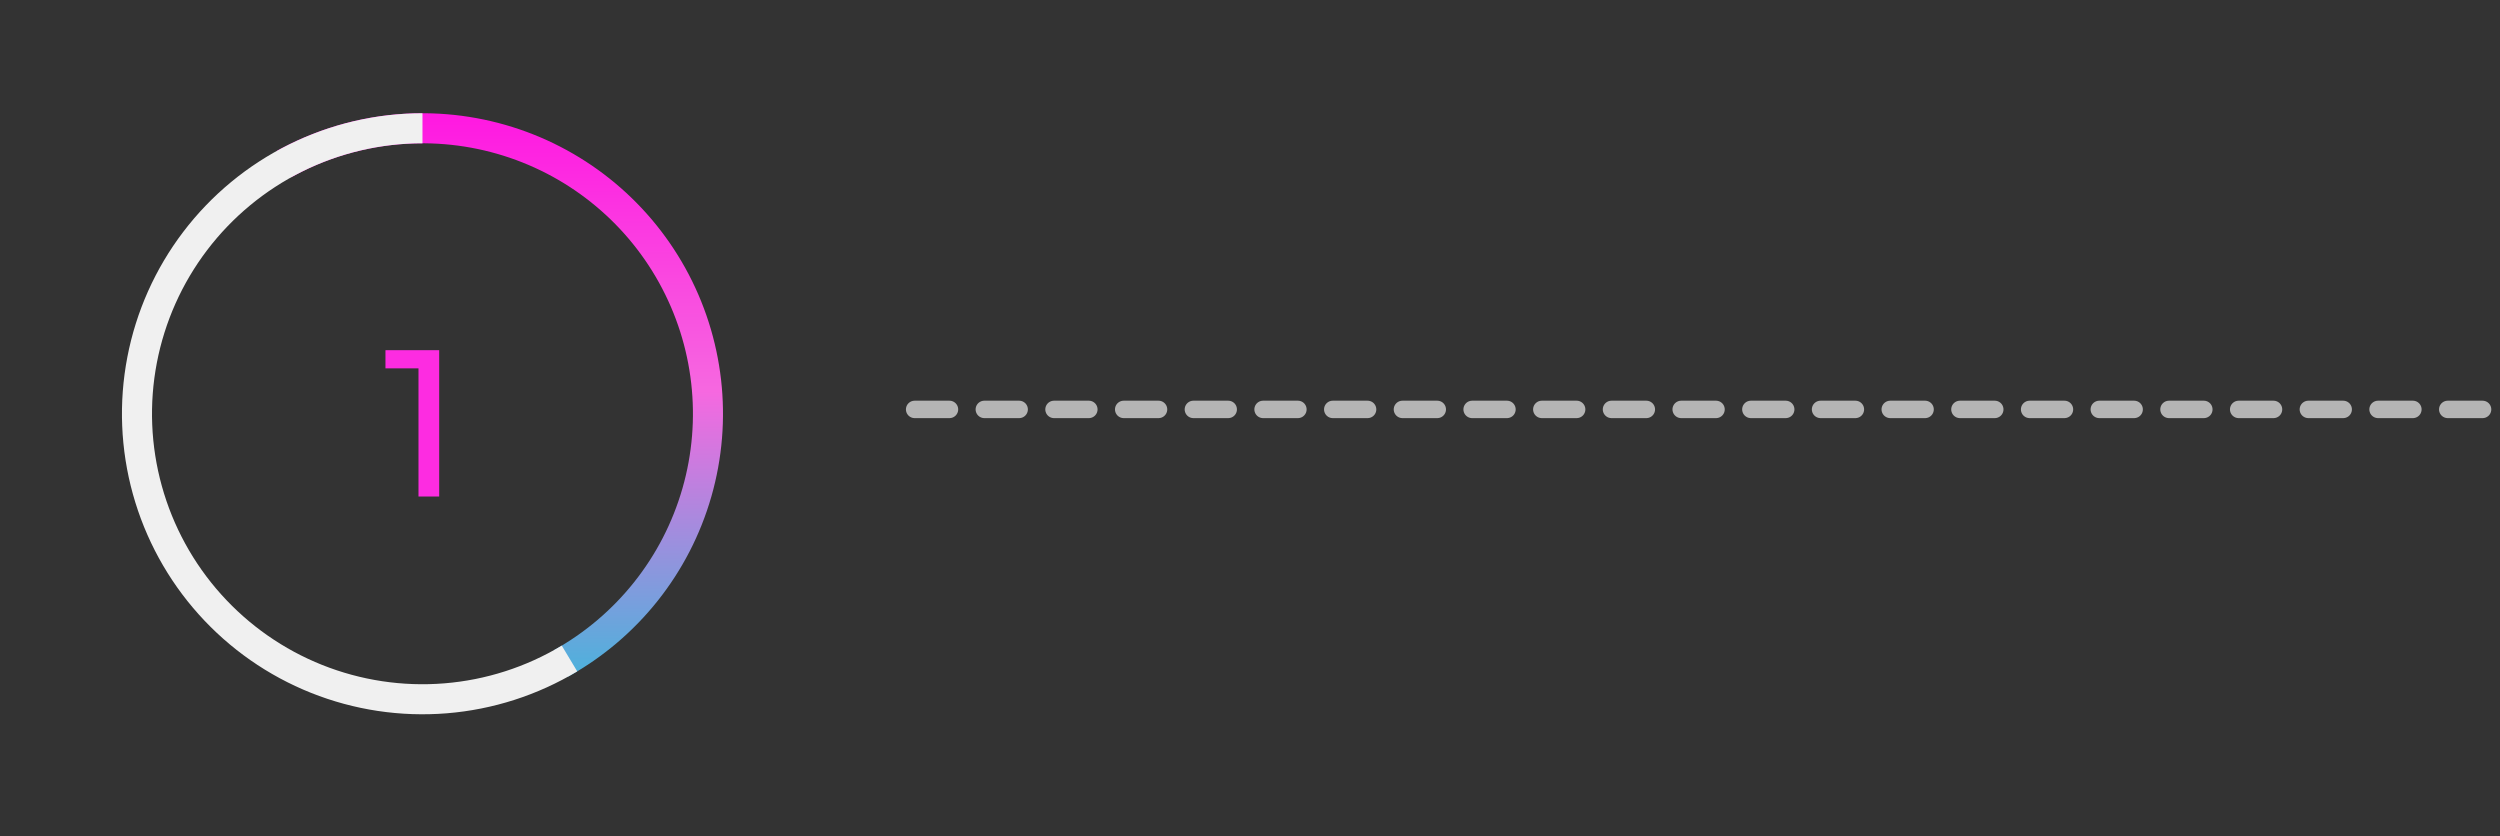 <svg width="287" height="96" viewBox="0 0 287 96" fill="none" xmlns="http://www.w3.org/2000/svg">
<rect x="0" y="0" width="287" height="96" fill="#333333" stroke="none"/>
<path d="M65.226 77.674C73.229 73.239 79.141 65.805 81.663 57.01C84.186 48.214 83.11 38.777 78.674 30.774C74.239 22.771 66.805 16.859 58.01 14.336C49.214 11.814 39.777 12.89 31.774 17.326L33.447 20.343C40.649 16.351 49.143 15.383 57.059 17.653C64.975 19.923 71.665 25.244 75.657 32.447C79.649 39.649 80.617 48.143 78.347 56.059C76.077 63.975 70.756 70.665 63.553 74.657L65.226 77.674Z" fill="url(#paint0_linear_0_1051)"/>
<path d="M48.5 13C43.183 13 37.938 14.229 33.174 16.591C28.41 18.953 24.257 22.384 21.038 26.617C17.82 30.849 15.623 35.768 14.62 40.99C13.616 46.212 13.834 51.595 15.254 56.718C16.675 61.842 19.261 66.569 22.81 70.528C26.359 74.487 30.776 77.573 35.714 79.543C40.653 81.514 45.98 82.316 51.28 81.888C56.58 81.459 61.709 79.812 66.267 77.073L64.49 74.116C60.388 76.581 55.772 78.064 51.002 78.449C46.232 78.835 41.437 78.112 36.993 76.339C32.548 74.565 28.573 71.788 25.379 68.225C22.185 64.662 19.858 60.408 18.579 55.797C17.3 51.185 17.105 46.341 18.008 41.641C18.911 36.942 20.888 32.514 23.785 28.705C26.681 24.896 30.419 21.808 34.706 19.682C38.994 17.556 43.715 16.45 48.5 16.45V13Z" fill="#F0F0F0"/>
<line x1="105" y1="47" x2="286" y2="47" stroke="#B4B4B4" stroke-width="2" stroke-linecap="round" stroke-dasharray="4 4"/>
<path d="M50.419 40.2V57H48.043V42.288H44.251V40.2H50.419Z" fill="#FD2CE1"/>
<defs>
<linearGradient id="paint0_linear_0_1051" x1="48.5" y1="13" x2="48.5" y2="82" gradientUnits="userSpaceOnUse">
<stop stop-color="#FF18E1"/>
<stop offset="0.463" stop-color="#F668E0"/>
<stop offset="1" stop-color="#35BCDB"/>
</linearGradient>
</defs>
</svg>
